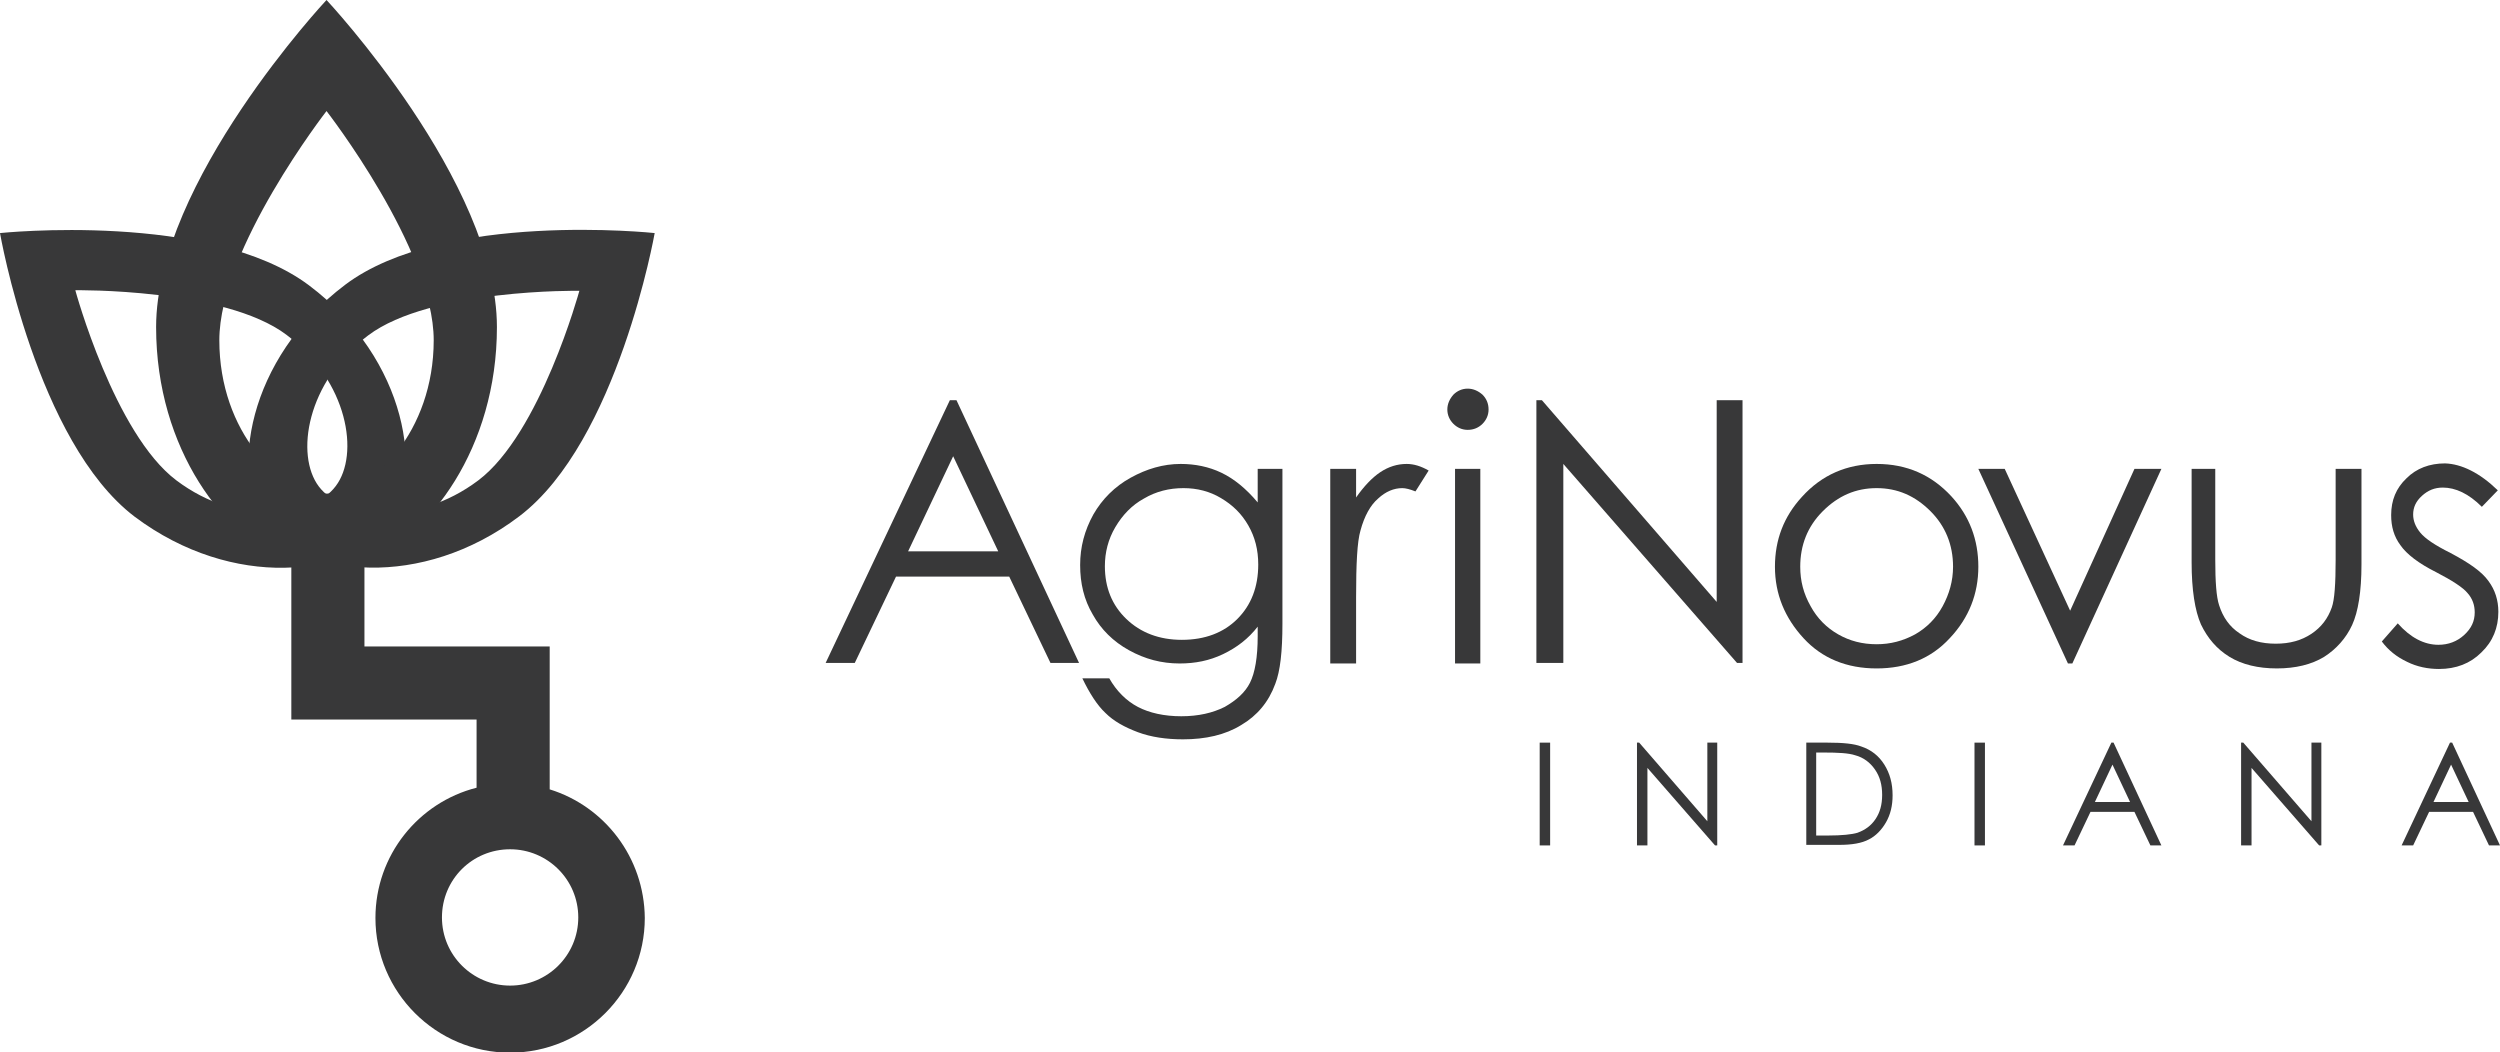 <?xml version="1.0" encoding="UTF-8"?> <!-- Generator: Adobe Illustrator 22.0.1, SVG Export Plug-In . SVG Version: 6.00 Build 0) --> <svg xmlns="http://www.w3.org/2000/svg" xmlns:xlink="http://www.w3.org/1999/xlink" id="Layer_1" x="0px" y="0px" viewBox="0 0 454.8 191.4" style="enable-background:new 0 0 454.8 191.4;" xml:space="preserve"> <style type="text/css"> .st0{fill:#383839;} </style> <g> <g> <g> <path class="st0" d="M174,72.8l22.3,47.8h-5.2l-7.5-15.7H163l-7.5,15.7h-5.3l22.6-47.8H174z M173.4,83l-8.2,17.3h16.4L173.4,83z"></path> <path class="st0" d="M228.7,85.3h4.6v28.2c0,5-0.4,8.6-1.3,10.9c-1.2,3.3-3.3,5.8-6.2,7.5c-2.9,1.8-6.5,2.6-10.6,2.6 c-3,0-5.8-0.4-8.2-1.3c-2.4-0.9-4.4-2-5.9-3.5c-1.5-1.4-2.9-3.6-4.2-6.3h4.9c1.3,2.3,3.1,4.1,5.2,5.2c2.1,1.1,4.8,1.7,7.9,1.7 c3.1,0,5.7-0.6,7.9-1.7c2.1-1.2,3.7-2.6,4.6-4.4c0.9-1.8,1.4-4.6,1.4-8.5V114c-1.7,2.2-3.8,3.8-6.3,5c-2.5,1.2-5.1,1.7-7.9,1.7 c-3.3,0-6.3-0.8-9.2-2.4c-2.9-1.6-5.1-3.8-6.6-6.5c-1.6-2.7-2.3-5.7-2.3-9c0-3.3,0.8-6.3,2.4-9.2c1.6-2.8,3.9-5.1,6.8-6.7 c2.9-1.6,5.9-2.5,9.1-2.5c2.6,0,5.1,0.5,7.4,1.6c2.3,1.1,4.5,2.9,6.6,5.4V85.3z M215.3,88.8c-2.6,0-5,0.6-7.2,1.9 c-2.2,1.2-3.9,3-5.2,5.2c-1.3,2.2-1.9,4.6-1.9,7.1c0,3.9,1.3,7.1,3.9,9.6c2.6,2.5,6,3.8,10.1,3.8c4.2,0,7.6-1.3,10.1-3.8 c2.5-2.5,3.8-5.8,3.8-9.9c0-2.7-0.6-5-1.8-7.1c-1.2-2.1-2.8-3.7-5-5C220.1,89.4,217.8,88.8,215.3,88.8z"></path> <path class="st0" d="M242,85.3h4.7v5.2c1.4-2,2.9-3.6,4.4-4.6c1.5-1,3.1-1.5,4.8-1.5c1.3,0,2.6,0.4,4,1.2l-2.4,3.8 c-1-0.4-1.8-0.6-2.4-0.6c-1.5,0-3,0.6-4.4,1.9c-1.4,1.2-2.5,3.2-3.2,5.8c-0.6,2-0.8,6.1-0.8,12.2v12H242V85.3z"></path> <path class="st0" d="M267,70.7c1,0,1.9,0.4,2.7,1.1c0.7,0.7,1.1,1.6,1.1,2.7c0,1-0.4,1.9-1.1,2.6c-0.7,0.7-1.6,1.1-2.7,1.1 c-1,0-1.9-0.4-2.6-1.1c-0.7-0.7-1.1-1.6-1.1-2.6c0-1,0.4-1.9,1.1-2.7C265.1,71.1,266,70.7,267,70.7z M264.7,85.3h4.6v35.4h-4.6 V85.3z"></path> <path class="st0" d="M279.5,120.7V72.8h1l31.8,36.7V72.8h4.7v47.8H316l-31.6-36.2v36.2H279.5z"></path> <path class="st0" d="M341.4,84.4c5.5,0,10,2,13.6,5.9c3.3,3.6,4.9,7.9,4.9,12.8c0,4.9-1.7,9.3-5.2,13c-3.4,3.7-7.9,5.5-13.3,5.5 c-5.4,0-9.9-1.8-13.3-5.5c-3.4-3.7-5.2-8-5.2-13c0-4.9,1.6-9.1,4.9-12.7C331.4,86.4,336,84.4,341.4,84.4z M341.4,88.8 c-3.8,0-7,1.4-9.8,4.2s-4.1,6.2-4.1,10.1c0,2.6,0.6,4.9,1.9,7.2c1.2,2.2,2.9,3.9,5,5.1c2.1,1.2,4.4,1.8,7,1.8 c2.5,0,4.8-0.6,7-1.8c2.1-1.2,3.8-2.9,5-5.1c1.2-2.2,1.9-4.6,1.9-7.2c0-4-1.4-7.4-4.1-10.1C348.4,90.2,345.2,88.8,341.4,88.8z"></path> <path class="st0" d="M359.9,85.3h4.8l11.9,25.8l11.7-25.8h4.9l-16.2,35.4h-0.8L359.9,85.3z"></path> <path class="st0" d="M398.4,85.3h4.6v16.5c0,4,0.2,6.8,0.7,8.3c0.7,2.2,1.9,3.9,3.7,5.1c1.8,1.3,4,1.9,6.6,1.9s4.7-0.6,6.5-1.8 c1.8-1.2,3-2.8,3.7-4.8c0.5-1.4,0.7-4.3,0.7-8.7V85.3h4.7v17.4c0,4.9-0.6,8.6-1.7,11s-2.9,4.4-5.1,5.8c-2.3,1.4-5.2,2.1-8.6,2.1 s-6.3-0.7-8.6-2.1c-2.3-1.4-4-3.4-5.2-5.9c-1.1-2.5-1.7-6.3-1.7-11.3V85.3z"></path> <path class="st0" d="M454.4,89.2l-2.9,3c-2.4-2.4-4.8-3.5-7.1-3.5c-1.5,0-2.7,0.5-3.8,1.5c-1.1,1-1.6,2.1-1.6,3.4 c0,1.1,0.4,2.2,1.3,3.3c0.9,1.1,2.7,2.3,5.5,3.7c3.4,1.8,5.7,3.4,6.9,5.1c1.2,1.6,1.8,3.5,1.8,5.6c0,2.9-1,5.4-3.1,7.4 c-2,2-4.6,3-7.7,3c-2,0-4-0.4-5.8-1.3c-1.9-0.9-3.4-2.1-4.6-3.7l2.9-3.3c2.3,2.6,4.8,3.9,7.4,3.9c1.8,0,3.4-0.6,4.7-1.8 s1.9-2.5,1.9-4.1c0-1.3-0.4-2.5-1.3-3.5c-0.8-1-2.8-2.3-5.7-3.8c-3.2-1.6-5.4-3.3-6.5-4.9c-1.2-1.6-1.7-3.4-1.7-5.5 c0-2.7,0.9-4.9,2.8-6.7c1.8-1.8,4.2-2.7,7-2.7C447.8,84.4,451.1,86,454.4,89.2z"></path> </g> </g> <g> <path class="st0" d="M280.1,135.1h1.9v18.7h-1.9V135.1z"></path> <path class="st0" d="M297.8,153.8v-18.7h0.4l12.4,14.3v-14.3h1.8v18.7H312l-12.3-14.1v14.1H297.8z"></path> <path class="st0" d="M328.6,153.8v-18.7h3.9c2.8,0,4.8,0.2,6.1,0.7c1.8,0.6,3.2,1.7,4.2,3.3s1.5,3.4,1.5,5.6 c0,1.9-0.4,3.5-1.2,4.9c-0.8,1.4-1.9,2.5-3.1,3.1c-1.3,0.7-3.1,1-5.4,1H328.6z M330.3,152h2.2c2.6,0,4.4-0.2,5.4-0.5 c1.4-0.5,2.5-1.3,3.3-2.5s1.2-2.6,1.2-4.4c0-1.8-0.4-3.3-1.3-4.6s-2.1-2.2-3.6-2.6c-1.2-0.4-3.1-0.5-5.8-0.5h-1.3V152z"></path> <path class="st0" d="M359.2,135.1h1.9v18.7h-1.9V135.1z"></path> <path class="st0" d="M384.5,135.1l8.7,18.7h-2l-2.9-6.1h-8l-2.9,6.1h-2.1l8.8-18.7H384.5z M384.3,139.1l-3.2,6.8h6.4L384.3,139.1z "></path> <path class="st0" d="M407.7,153.8v-18.7h0.4l12.4,14.3v-14.3h1.8v18.7h-0.4l-12.3-14.1v14.1H407.7z"></path> <path class="st0" d="M446.1,135.1l8.7,18.7h-2l-2.9-6.1h-8l-2.9,6.1h-2.1l8.8-18.7H446.1z M445.9,139.1l-3.2,6.8h6.4L445.9,139.1z "></path> </g> <path class="st0" d="M24.5,94c18,13.5,39.2,10.7,46,1.7s3.7-30.3-14.3-43.8S0,42.4,0,42.4S6.6,80.4,24.5,94z M32.1,87.4 c-11.3-8.5-18.4-34.6-18.4-34.6s27.1-0.4,38.4,8.1c11.3,8.5,13.3,21.8,9,27.5C56.8,94.2,43.4,95.9,32.1,87.4z"></path> <path class="st0" d="M119.1,42.4c0,0-38.4-4.1-56.3,9.4S41.7,86.5,48.5,95.6s28.1,11.9,46-1.7S119.1,42.4,119.1,42.4z M58,88.5 c-4.3-5.7-2.3-19,9-27.5c11.3-8.5,38.4-8.1,38.4-8.1S98.3,78.9,87,87.4C75.7,95.9,62.3,94.2,58,88.5z"></path> <path class="st0" d="M100,143.6v-26H66.3v-15.2c11.8-4.7,24.1-20.9,24.1-42.9c0-26.4-31-59.5-31-59.5s-31,33.1-31,59.5 c0,22.3,12.6,38.6,24.6,43.1v28.3h33.7v12.4C76.1,146,68.3,155.6,68.3,167c0,13.5,11,24.5,24.5,24.5s24.5-11,24.5-24.5 C117.2,156,110,146.7,100,143.6z M39.9,61.9c0-16.6,19.5-41.7,19.5-41.7s19.5,25.1,19.5,41.7S67.8,89.8,59.4,89.8 S39.9,78.6,39.9,61.9z M92.8,179.3c-6.8,0-12.4-5.5-12.4-12.4s5.5-12.4,12.4-12.4c6.8,0,12.4,5.5,12.4,12.4S99.6,179.3,92.8,179.3z "></path> </g> </svg> 